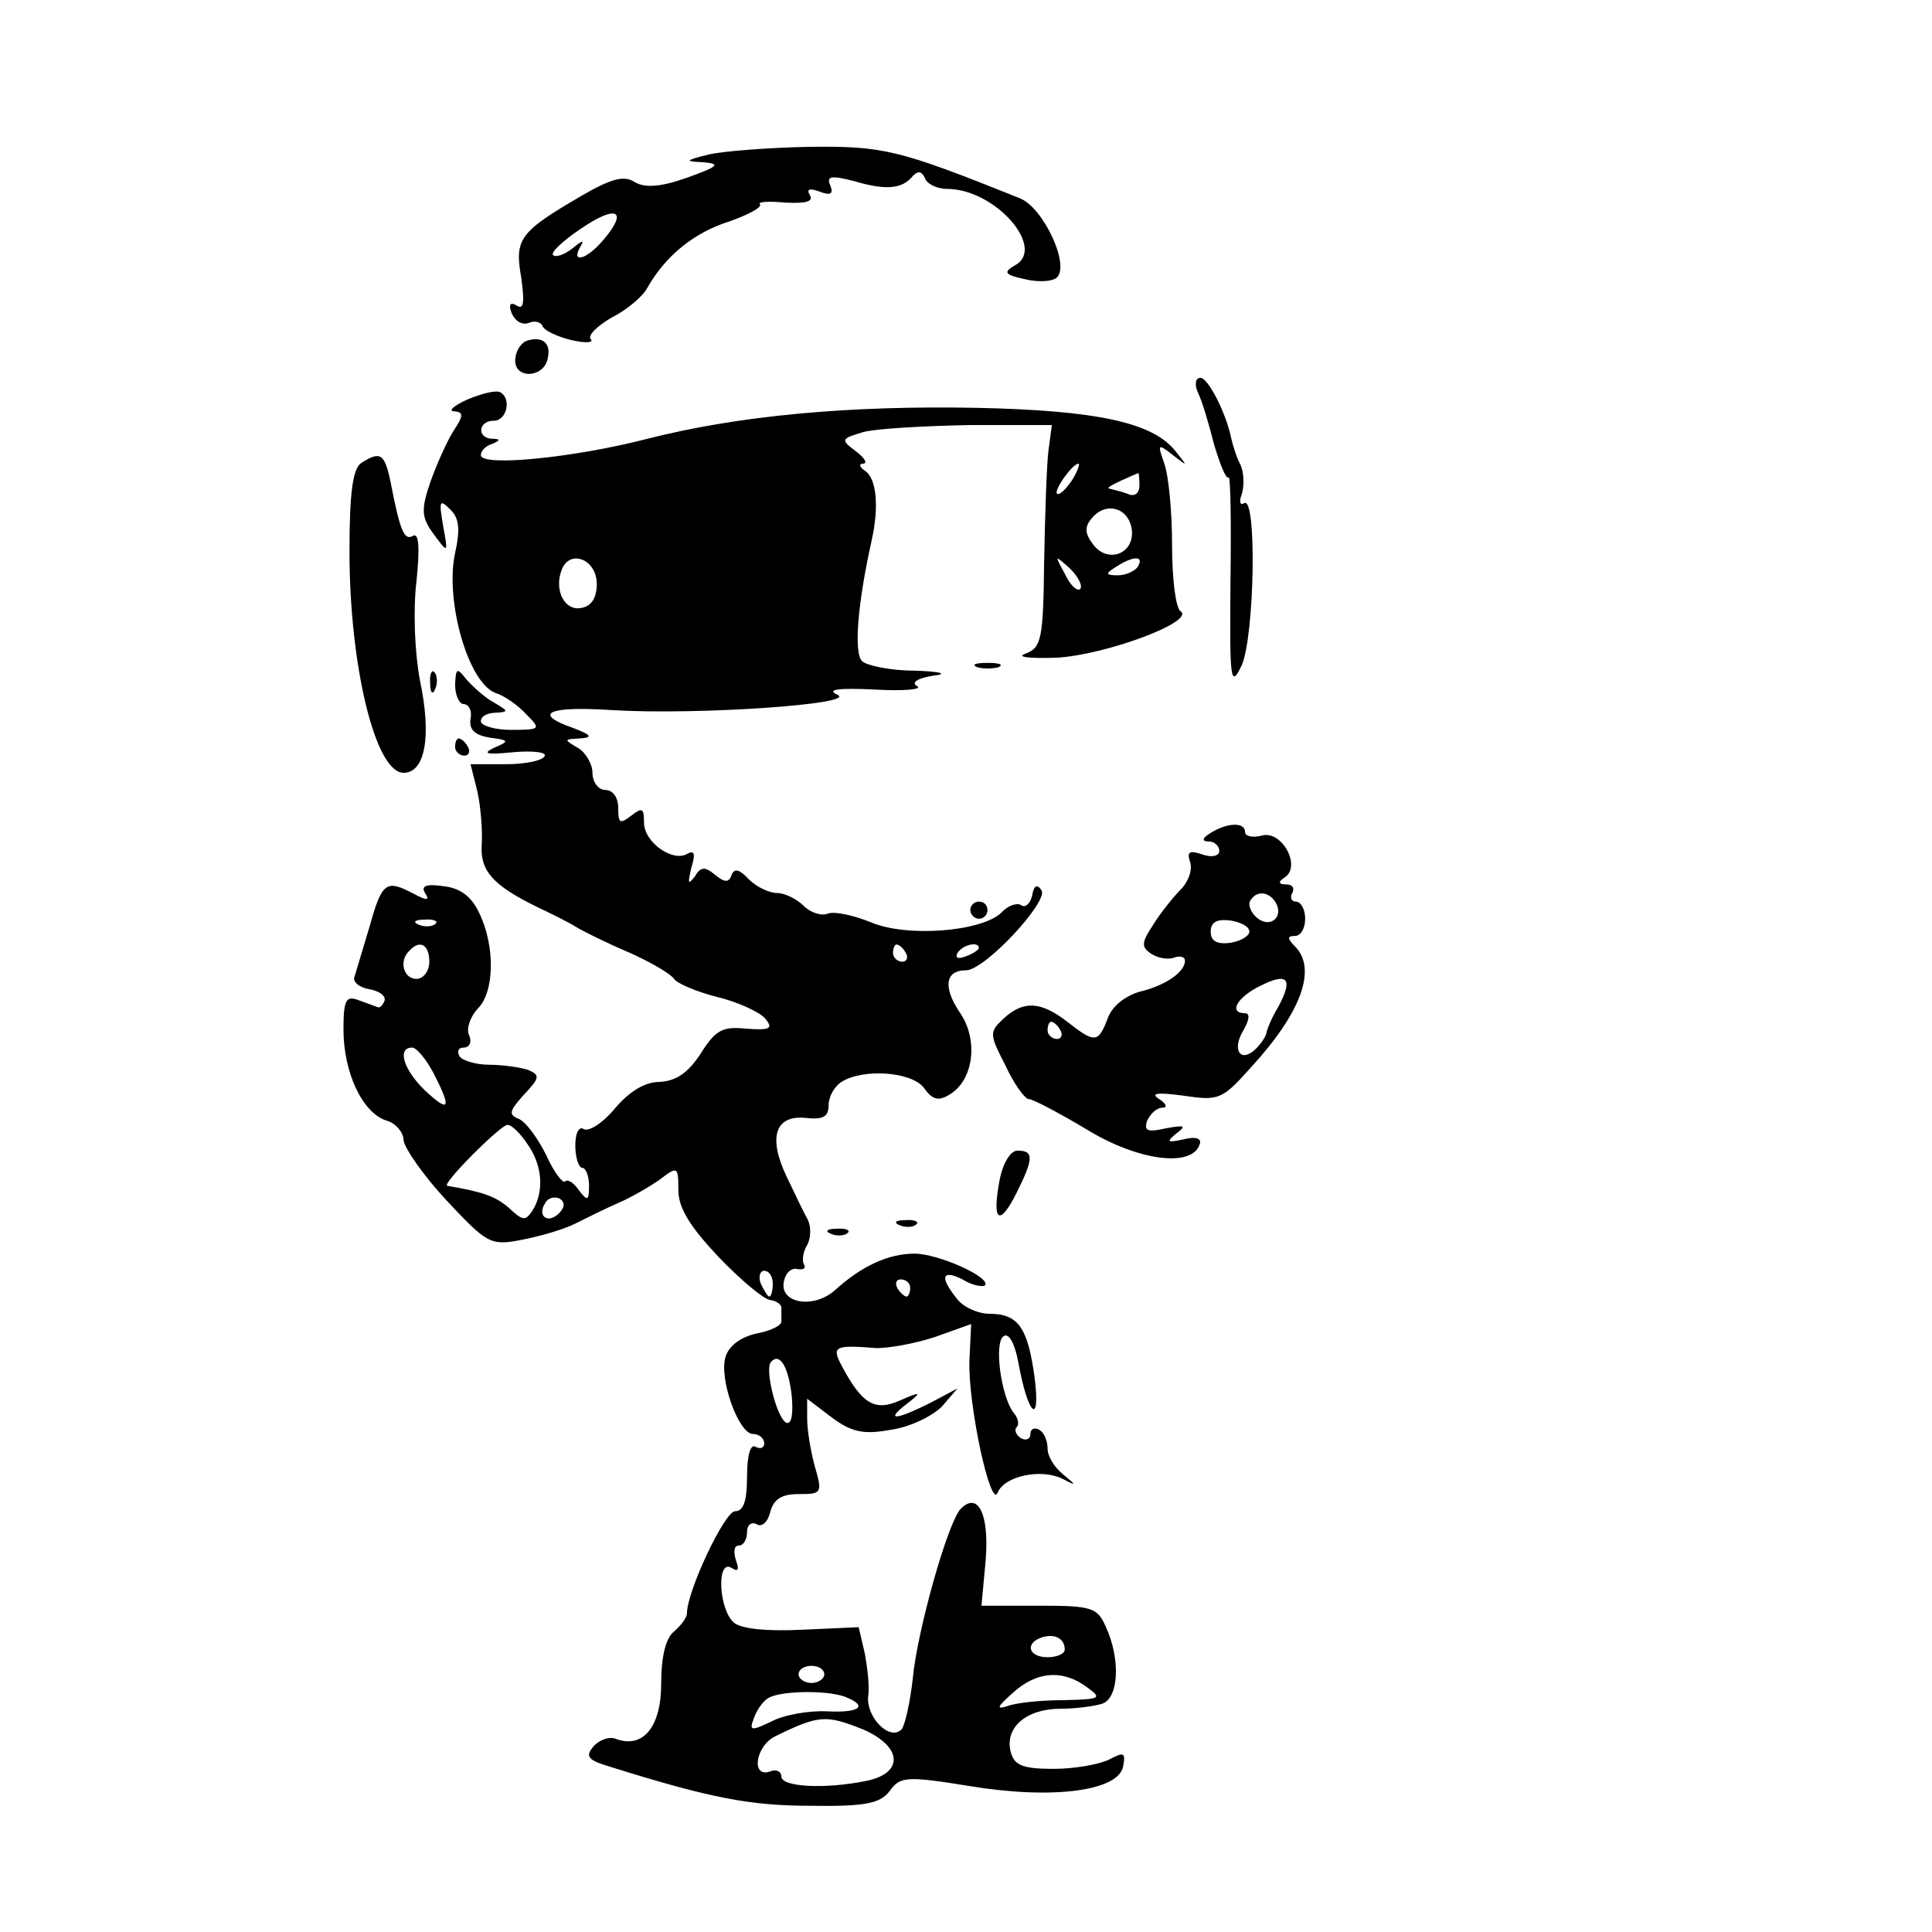 <?xml version="1.0" standalone="no"?>
<!DOCTYPE svg PUBLIC "-//W3C//DTD SVG 20010904//EN"
 "http://www.w3.org/TR/2001/REC-SVG-20010904/DTD/svg10.dtd">
<svg version="1.0" xmlns="http://www.w3.org/2000/svg"
 width="225pt" height="225pt" viewBox="0 0 225 225"
 preserveAspectRatio="xMidYMid meet">
<g transform="translate(0,225) scale(0.1,-0.1)"
fill="#000000" stroke="none">
<path d="M825 2070 c-28 -7 -28 -8 -5 -9 20 -2 16 -5 -20 -18 -31 -11 -49 -12
-61 -5 -12 8 -27 4 -60 -15 -74 -43 -80 -51 -72 -96 4 -29 3 -38 -5 -33 -8 5
-10 1 -6 -9 4 -9 12 -14 20 -11 7 3 14 1 16 -4 2 -5 17 -12 33 -16 17 -4 27
-3 23 1 -4 4 7 15 24 25 18 9 37 25 42 35 21 37 54 64 95 77 23 8 39 17 36 20
-3 3 10 4 30 2 23 -1 33 1 28 9 -4 7 0 8 11 4 13 -5 17 -3 13 7 -5 11 1 12 28
5 37 -11 56 -9 68 6 6 6 10 6 14 -2 2 -7 14 -13 26 -13 56 0 116 -69 79 -89
-14 -8 -12 -11 11 -16 16 -4 33 -3 38 2 15 15 -16 81 -43 92 -142 57 -159 61
-246 60 -48 -1 -100 -5 -117 -9z m-122 -99 c-19 -23 -39 -29 -27 -8 5 8 2 7
-9 -2 -10 -8 -20 -11 -23 -8 -3 3 12 17 33 31 41 28 55 21 26 -13z"/>
<path d="M613 1853 c-7 -3 -13 -13 -13 -23 0 -22 34 -20 38 3 4 18 -7 26 -25
20z"/>
<path d="M1395 1793 c5 -10 13 -37 19 -61 7 -23 14 -41 17 -38 2 2 3 -53 2
-122 -1 -115 0 -124 13 -97 15 33 18 198 3 189 -5 -3 -6 2 -3 10 3 9 3 24 -1
34 -5 9 -9 23 -11 31 -6 30 -27 71 -36 71 -6 0 -7 -8 -3 -17z"/>
<path d="M545 1785 c-16 -7 -24 -14 -16 -14 11 -1 11 -5 -1 -23 -8 -13 -20
-40 -27 -60 -11 -32 -10 -41 4 -60 17 -23 17 -23 11 10 -5 29 -4 31 8 19 11
-10 12 -24 6 -51 -12 -55 15 -151 47 -163 10 -3 26 -14 36 -25 17 -17 17 -18
-18 -18 -19 0 -35 5 -35 10 0 6 8 10 18 10 15 1 14 2 -3 12 -11 6 -25 19 -32
27 -11 14 -12 13 -13 -6 0 -13 5 -23 10 -23 6 0 10 -8 8 -17 -2 -13 5 -19 22
-22 23 -3 24 -4 5 -12 -14 -7 -8 -8 23 -5 23 2 40 0 36 -5 -3 -5 -23 -9 -45
-9 l-41 0 8 -32 c4 -18 6 -46 5 -62 -2 -30 13 -47 64 -72 17 -8 37 -18 45 -23
8 -5 36 -19 62 -30 25 -11 49 -25 53 -31 3 -5 26 -15 50 -21 25 -6 50 -18 56
-25 10 -12 6 -14 -22 -12 -28 3 -36 -2 -53 -29 -15 -23 -29 -32 -48 -33 -17 0
-35 -11 -52 -31 -14 -17 -30 -27 -36 -24 -6 4 -10 -5 -10 -19 0 -14 4 -26 8
-26 4 0 8 -9 8 -21 0 -18 -2 -18 -12 -5 -6 9 -13 13 -16 10 -3 -2 -13 11 -22
31 -10 20 -24 39 -32 42 -12 5 -11 9 6 28 19 20 19 23 5 29 -9 3 -30 6 -45 6
-16 0 -32 5 -35 10 -3 6 -1 10 5 10 7 0 10 7 6 15 -3 8 2 21 10 30 20 19 21
73 2 112 -9 19 -22 29 -42 31 -20 3 -26 0 -21 -8 6 -9 2 -9 -13 -1 -32 17 -37
14 -51 -36 -8 -27 -16 -53 -18 -60 -3 -6 5 -13 17 -15 11 -2 19 -7 18 -13 -2
-5 -5 -9 -8 -8 -3 1 -13 5 -22 8 -15 6 -18 1 -18 -34 0 -50 22 -97 50 -106 11
-3 20 -14 20 -23 1 -9 23 -41 50 -70 47 -50 51 -53 87 -46 21 4 49 12 63 19
14 7 36 18 50 24 14 6 35 18 48 27 21 16 22 16 22 -12 0 -21 14 -43 47 -78 25
-26 52 -49 60 -50 7 -1 13 -5 13 -9 0 -4 0 -11 0 -16 0 -5 -13 -11 -29 -14
-18 -4 -32 -14 -36 -27 -8 -25 15 -90 32 -90 7 0 13 -5 13 -11 0 -5 -4 -7 -10
-4 -6 4 -10 -10 -10 -34 0 -29 -4 -41 -14 -41 -12 0 -56 -93 -56 -119 0 -5 -7
-14 -15 -21 -10 -8 -15 -30 -15 -61 0 -50 -21 -76 -53 -64 -7 3 -19 -1 -26 -9
-10 -12 -6 -16 21 -24 115 -36 162 -45 232 -45 65 -1 81 3 92 17 12 17 19 18
93 6 96 -16 174 -6 179 23 3 16 1 17 -16 8 -12 -6 -41 -11 -65 -11 -36 0 -46
4 -50 20 -7 28 18 50 58 50 18 0 40 3 49 6 19 7 21 52 4 89 -10 23 -16 25 -78
25 l-67 0 5 54 c4 53 -9 79 -29 59 -15 -15 -51 -143 -56 -198 -3 -27 -9 -54
-13 -59 -14 -14 -41 14 -39 38 2 12 -1 35 -4 51 l-7 30 -66 -3 c-41 -2 -70 1
-79 8 -18 15 -21 75 -3 64 8 -5 9 -2 5 9 -3 10 -2 17 3 17 6 0 10 7 10 16 0 8
5 12 11 9 6 -4 13 2 16 14 4 15 13 21 33 21 27 0 28 1 19 32 -5 18 -9 43 -9
56 l0 23 29 -22 c23 -17 37 -20 69 -14 22 3 48 16 59 27 l18 21 -32 -17 c-40
-20 -53 -21 -27 -1 18 14 17 15 -8 4 -29 -13 -44 -4 -67 39 -13 24 -10 26 40
22 14 0 44 5 68 13 l42 15 -2 -42 c-2 -51 25 -176 33 -154 8 19 50 28 75 16
17 -9 17 -8 1 5 -10 8 -18 21 -18 30 0 9 -4 19 -10 22 -5 3 -10 1 -10 -5 0 -6
-5 -8 -11 -5 -6 4 -8 10 -5 13 3 3 2 10 -3 16 -15 18 -24 83 -12 90 6 4 13 -9
17 -31 11 -61 26 -75 19 -18 -8 59 -19 75 -53 75 -13 0 -31 8 -38 18 -20 25
-17 34 7 22 11 -7 23 -9 26 -7 8 9 -54 37 -82 37 -30 0 -61 -14 -92 -42 -25
-23 -66 -16 -60 10 2 10 9 16 16 14 7 -1 10 1 7 6 -2 4 -1 14 4 22 4 7 5 20 1
29 -5 9 -16 32 -25 51 -22 46 -13 72 23 68 19 -2 26 1 26 15 0 10 7 22 15 27
25 16 82 12 96 -7 10 -14 17 -16 31 -7 27 17 33 64 10 96 -19 29 -16 48 8 48
22 0 96 80 88 93 -5 8 -9 6 -11 -6 -2 -9 -8 -15 -13 -11 -5 3 -16 -1 -23 -9
-23 -22 -110 -29 -152 -11 -20 8 -42 13 -50 10 -7 -3 -20 1 -28 9 -8 8 -22 15
-31 15 -9 0 -24 7 -33 16 -11 12 -17 13 -20 5 -3 -9 -8 -9 -19 0 -12 10 -17
10 -24 -2 -8 -10 -8 -8 -4 10 5 16 4 21 -4 17 -17 -11 -51 13 -51 36 0 17 -2
18 -15 8 -13 -10 -15 -9 -15 9 0 12 -6 21 -15 21 -8 0 -15 9 -15 20 0 10 -8
24 -17 29 -17 10 -16 10 2 11 16 1 14 4 -7 12 -49 17 -30 26 45 21 99 -6 288
7 262 18 -13 6 1 8 43 6 34 -2 57 0 50 4 -7 4 0 9 18 12 19 2 11 5 -22 6 -27
0 -55 6 -60 11 -10 10 -5 68 11 140 9 40 6 73 -8 82 -6 4 -7 8 -2 8 6 0 2 7
-9 15 -17 13 -17 14 10 22 16 4 72 7 124 8 l95 0 -4 -30 c-2 -16 -4 -75 -5
-129 -1 -89 -3 -100 -21 -107 -12 -4 1 -6 35 -5 57 3 162 42 145 54 -6 4 -10
39 -10 77 0 39 -4 81 -9 95 -8 23 -8 24 10 10 18 -14 18 -14 1 7 -27 31 -90
45 -228 48 -150 3 -279 -9 -385 -36 -85 -22 -194 -33 -194 -19 0 5 6 11 13 13
10 4 10 6 0 6 -18 1 -16 21 2 21 15 0 21 25 8 33 -5 3 -21 -1 -38 -8z m703
-95 c-7 -10 -14 -17 -17 -15 -4 4 18 35 25 35 2 0 -1 -9 -8 -20z m79 -5 c0
-10 -6 -14 -14 -10 -8 3 -18 5 -21 6 -4 0 2 4 13 9 11 5 20 9 21 9 0 1 1 -6 1
-14z m-9 -51 c4 -29 -28 -41 -45 -18 -10 13 -10 21 -1 31 16 19 42 12 46 -13z
m-623 -64 c0 -16 -6 -26 -18 -28 -19 -4 -32 20 -23 44 9 25 41 13 41 -16z
m563 -6 c-4 -3 -12 5 -18 18 -12 22 -12 22 6 6 10 -10 15 -20 12 -24z m67 26
c-3 -5 -14 -10 -23 -10 -15 0 -15 2 -2 10 20 13 33 13 25 0z m-818 -416 c-3
-3 -12 -4 -19 -1 -8 3 -5 6 6 6 11 1 17 -2 13 -5z m-7 -44 c0 -11 -7 -20 -15
-20 -15 0 -21 21 -8 33 12 13 23 7 23 -13z m555 10 c3 -5 1 -10 -4 -10 -6 0
-11 5 -11 10 0 6 2 10 4 10 3 0 8 -4 11 -10z m85 6 c0 -2 -7 -7 -16 -10 -8 -3
-12 -2 -9 4 6 10 25 14 25 6z m-635 -146 c21 -41 19 -47 -10 -20 -25 24 -33
50 -15 50 5 0 16 -13 25 -30z m109 -82 c18 -25 20 -56 6 -78 -8 -12 -11 -12
-27 3 -16 14 -31 19 -72 26 -8 1 62 71 70 71 5 0 15 -10 23 -22z m37 -81 c-13
-13 -26 -3 -16 12 3 6 11 8 17 5 6 -4 6 -10 -1 -17z m249 -82 c0 -8 -2 -15 -4
-15 -2 0 -6 7 -10 15 -3 8 -1 15 4 15 6 0 10 -7 10 -15z m160 -5 c0 -5 -2 -10
-4 -10 -3 0 -8 5 -11 10 -3 6 -1 10 4 10 6 0 11 -4 11 -10z m-138 -125 c2 -21
0 -34 -6 -32 -11 4 -26 63 -18 71 10 11 20 -5 24 -39z m318 -296 c0 -5 -9 -9
-20 -9 -22 0 -27 16 -7 23 15 5 27 -1 27 -14z m-280 -29 c0 -5 -7 -10 -15 -10
-8 0 -15 5 -15 10 0 6 7 10 15 10 8 0 15 -4 15 -10z m306 -15 c18 -13 16 -14
-28 -15 -25 0 -55 -3 -65 -7 -13 -4 -12 -1 6 15 28 26 59 28 87 7z m-282 -11
c28 -11 17 -19 -21 -17 -21 1 -50 -4 -65 -12 -23 -11 -26 -11 -20 4 3 9 10 19
16 23 13 9 68 10 90 2z m21 -38 c46 -20 48 -51 4 -60 -49 -10 -99 -7 -99 5 0
6 -6 9 -13 6 -23 -8 -17 30 6 41 51 25 59 25 102 8z"/>
<path d="M421 1711 c-10 -6 -14 -34 -14 -103 0 -133 30 -258 63 -258 25 0 33
42 19 108 -6 32 -8 81 -4 115 4 38 3 57 -4 53 -10 -6 -15 5 -26 62 -7 34 -12
37 -34 23z"/>
<path d="M1138 1473 c6 -2 18 -2 25 0 6 3 1 5 -13 5 -14 0 -19 -2 -12 -5z"/>
<path d="M501 1454 c0 -11 3 -14 6 -6 3 7 2 16 -1 19 -3 4 -6 -2 -5 -13z"/>
<path d="M530 1380 c0 -5 5 -10 11 -10 5 0 7 5 4 10 -3 6 -8 10 -11 10 -2 0
-4 -4 -4 -10z"/>
<path d="M1410 1280 c-10 -6 -11 -10 -2 -10 6 0 12 -5 12 -11 0 -6 -9 -8 -20
-4 -15 5 -18 3 -14 -9 3 -9 -2 -23 -11 -32 -9 -9 -24 -28 -32 -41 -14 -21 -14
-26 -2 -34 8 -5 20 -7 27 -4 6 2 12 1 12 -4 0 -13 -23 -29 -53 -36 -17 -5 -32
-17 -37 -31 -11 -29 -15 -29 -47 -4 -31 24 -51 25 -74 4 -17 -16 -17 -18 2
-55 10 -22 23 -39 27 -39 5 0 35 -16 67 -35 60 -37 123 -45 132 -18 3 7 -4 10
-19 6 -19 -4 -20 -3 -8 7 12 9 10 10 -12 6 -22 -5 -26 -3 -22 9 4 8 11 15 18
15 6 0 4 5 -4 10 -11 7 -2 8 28 4 41 -6 45 -5 78 32 60 65 78 116 52 142 -9 9
-9 12 0 12 7 0 12 9 12 20 0 11 -5 20 -11 20 -5 0 -7 5 -4 10 3 6 0 10 -7 10
-9 0 -10 3 -2 8 20 13 -3 55 -26 49 -11 -3 -20 -1 -20 4 0 12 -21 11 -40 -1z
m75 -80 c11 -17 -5 -32 -21 -19 -7 6 -11 15 -8 20 7 12 21 11 29 -1z m-30 -35
c0 -5 -10 -11 -22 -13 -16 -2 -23 2 -23 13 0 11 7 15 23 13 12 -2 22 -7 22
-13z m34 -87 c-8 -13 -13 -26 -14 -30 0 -4 -6 -13 -12 -19 -18 -18 -29 -2 -15
21 7 12 8 20 2 20 -20 0 -9 19 18 32 32 16 38 8 21 -24z m-254 -28 c3 -5 1
-10 -4 -10 -6 0 -11 5 -11 10 0 6 2 10 4 10 3 0 8 -4 11 -10z"/>
<path d="M1130 1190 c0 -5 5 -10 10 -10 6 0 10 5 10 10 0 6 -4 10 -10 10 -5 0
-10 -4 -10 -10z"/>
<path d="M1164 875 c-9 -48 0 -54 20 -14 20 40 20 49 1 49 -8 0 -17 -14 -21
-35z"/>
<path d="M1048 823 c7 -3 16 -2 19 1 4 3 -2 6 -13 5 -11 0 -14 -3 -6 -6z"/>
<path d="M968 813 c7 -3 16 -2 19 1 4 3 -2 6 -13 5 -11 0 -14 -3 -6 -6z"/>
</g>
</svg>
